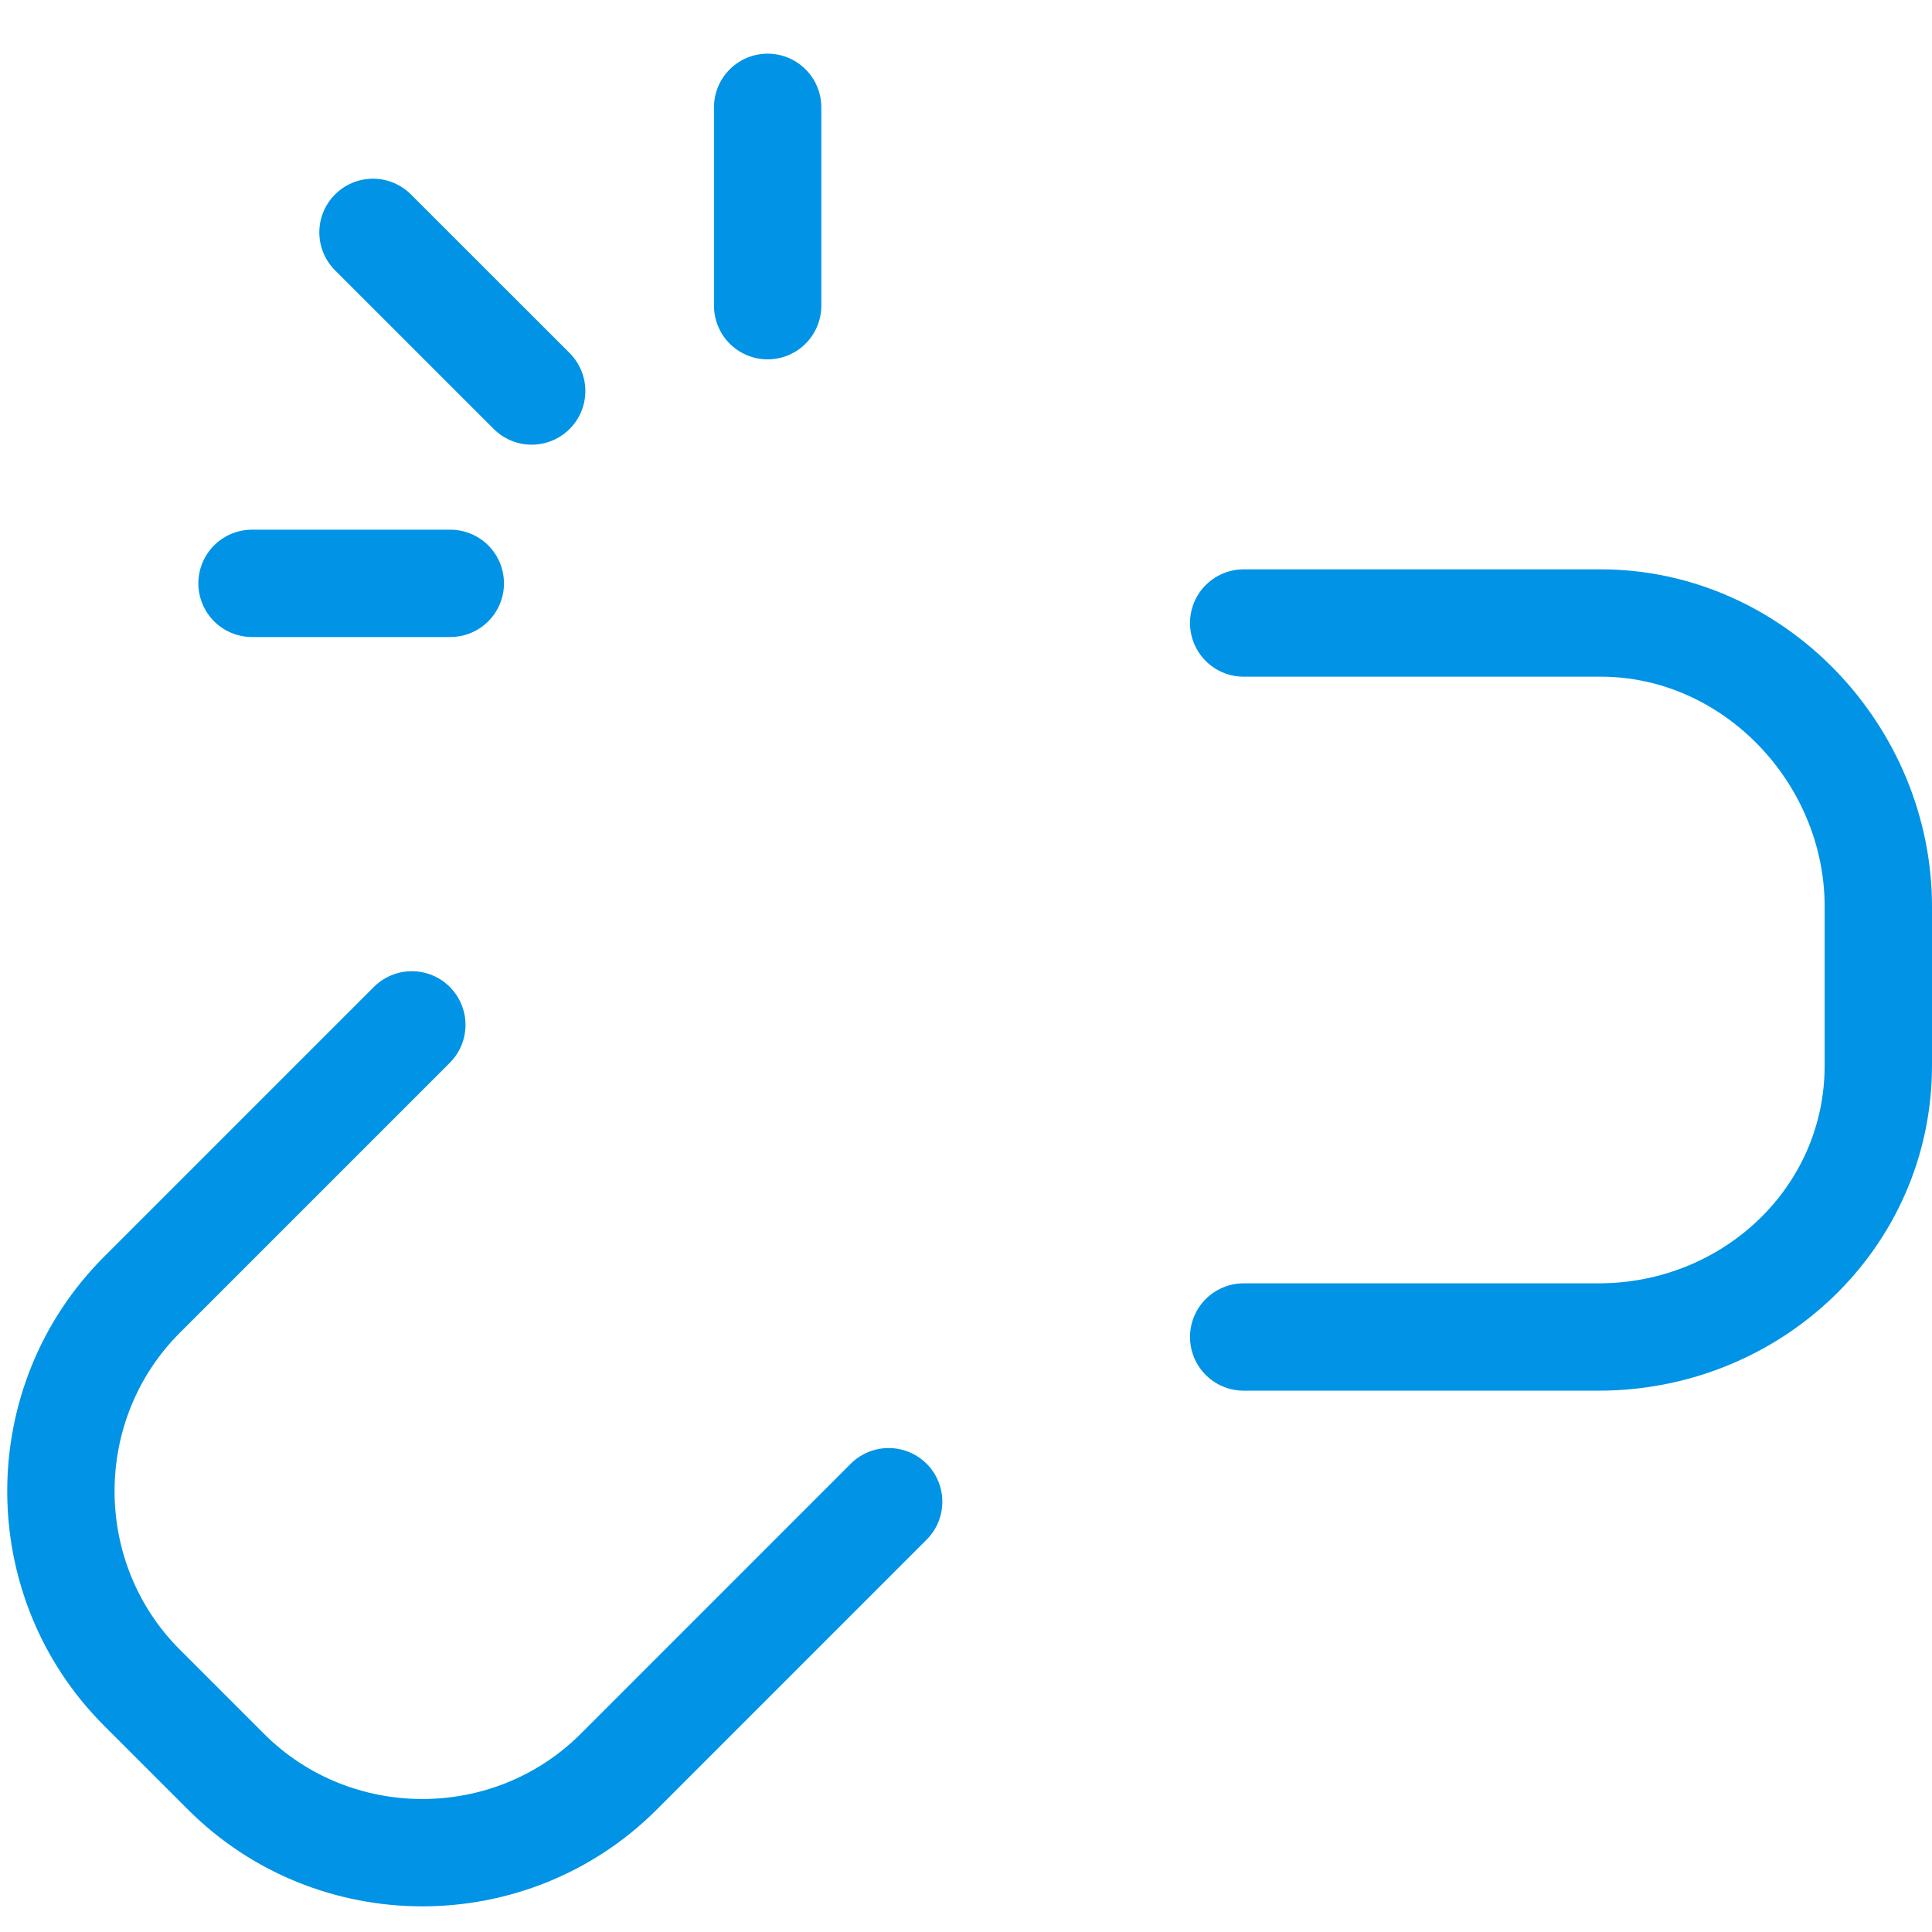 <?xml version="1.0" encoding="UTF-8" standalone="no"?>
<svg width="36px" height="36px" viewBox="0 0 36 36" version="1.1" xmlns="http://www.w3.org/2000/svg" xmlns:xlink="http://www.w3.org/1999/xlink" xmlns:sketch="http://www.bohemiancoding.com/sketch/ns">
    <!-- Generator: Sketch 3.0.3 (7891) - http://www.bohemiancoding.com/sketch -->
    <title>unlink</title>
    <desc>Created with Sketch.</desc>
    <defs></defs>
    <g id="24" stroke="none" stroke-width="1" fill="none" fill-rule="evenodd" sketch:type="MSPage">
        <g id="Icons" sketch:type="MSLayerGroup" transform="translate(-360, -422)" stroke="#0093E6" stroke-width="2" stroke-linecap="round" stroke-linejoin="round">
            <g id="unlink" transform="translate(360, 422)" sketch:type="MSShapeGroup">
                <g id="Group" transform="translate(1, 2)">
                    <path d="M8.907,5.286 L5.95,2.33" id="Stroke-222"></path>
                    <path d="M13.304,3.696 L13.304,0" id="Stroke-223"></path>
                    <path d="M7.391,8.87 L3.696,8.87" id="Stroke-224"></path>
                    <path d="M15.559,25.982 L10.529,31.013 C8.516,33.025 5.224,33.025 3.211,31.013 L1.643,29.445 C-0.368,27.432 -0.368,24.14 1.643,22.128 L6.674,17.097" id="Stroke-225"></path>
                    <path d="M22.174,9.609 L28.826,9.609 C31.672,9.609 34,12.05 34,14.895 L34,17.851 C34,20.698 31.634,22.913 28.789,22.913 L22.174,22.913" id="Stroke-226"></path>
                </g>
            </g>
        </g>
    </g>
</svg>